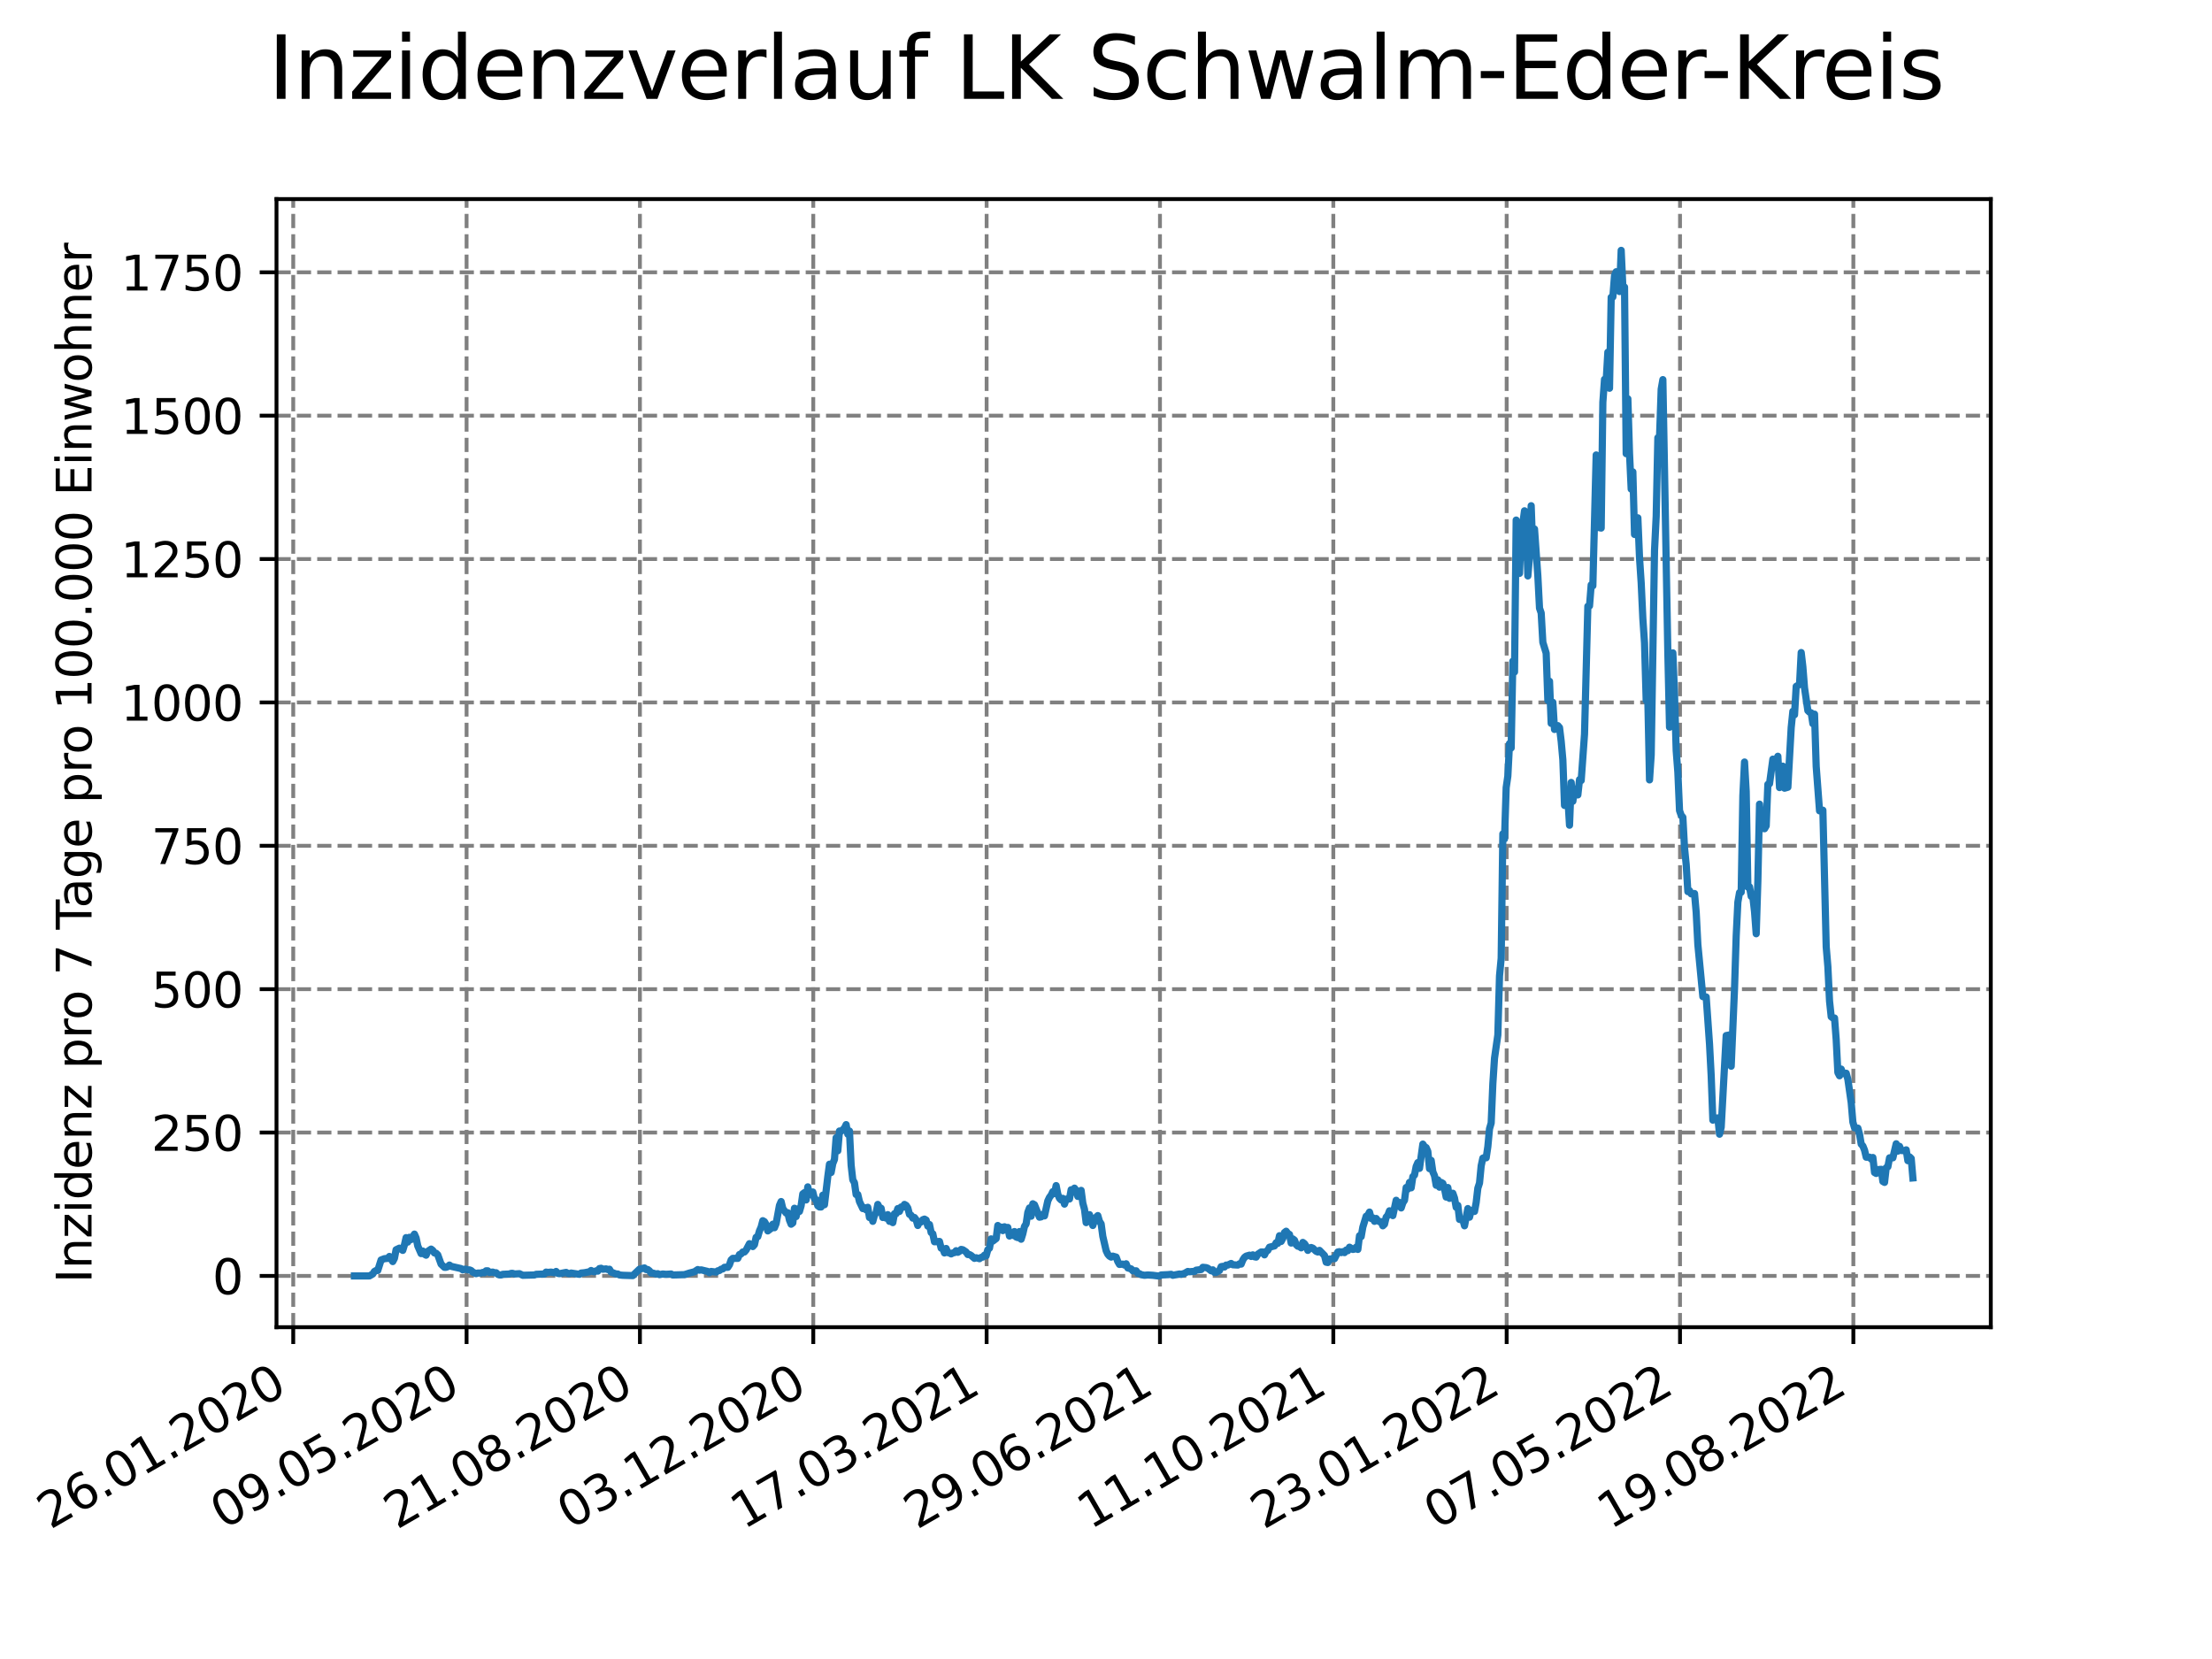 <?xml version="1.0" encoding="utf-8" standalone="no"?>
<!DOCTYPE svg PUBLIC "-//W3C//DTD SVG 1.1//EN"
  "http://www.w3.org/Graphics/SVG/1.1/DTD/svg11.dtd">
<svg xmlns:xlink="http://www.w3.org/1999/xlink" width="460.8pt" height="345.6pt" viewBox="0 0 460.8 345.6" xmlns="http://www.w3.org/2000/svg" version="1.1">
 <defs>
  <style type="text/css">*{stroke-linejoin: round; stroke-linecap: butt}</style>
 </defs>
 <g id="figure_1">
  <g id="patch_1">
   <path d="M 0 345.6 
L 460.8 345.6 
L 460.8 0 
L 0 0 
z
" style="fill: #ffffff"/>
  </g>
  <g id="axes_1">
   <g id="patch_2">
    <path d="M 57.6 276.48 
L 414.72 276.48 
L 414.72 41.472 
L 57.6 41.472 
z
" style="fill: #ffffff"/>
   </g>
   <g id="matplotlib.axis_1">
    <g id="xtick_1">
     <g id="line2d_1">
      <path d="M 61.087 276.48 
L 61.087 41.472 
" clip-path="url(#p4537711c0f)" style="fill: none; stroke-dasharray: 2.96,1.28; stroke-dashoffset: 0; stroke: #808080; stroke-width: 0.8"/>
     </g>
     <g id="line2d_2">
      <defs>
       <path id="m4e080da67d" d="M 0 0 
L 0 3.5 
" style="stroke: #000000; stroke-width: 0.8"/>
      </defs>
      <g>
       <use xlink:href="#m4e080da67d" x="61.087" y="276.48" style="stroke: #000000; stroke-width: 0.8"/>
      </g>
     </g>
     <g id="text_1">
      <!-- 26.01.2020 -->
      <g transform="translate(10.461 318.689) rotate(-30) scale(0.1 -0.1)">
       <defs>
        <path id="DejaVuSans-32" d="M 1228 531 
L 3431 531 
L 3431 0 
L 469 0 
L 469 531 
Q 828 903 1448 1529 
Q 2069 2156 2228 2338 
Q 2531 2678 2651 2914 
Q 2772 3150 2772 3378 
Q 2772 3750 2511 3984 
Q 2250 4219 1831 4219 
Q 1534 4219 1204 4116 
Q 875 4013 500 3803 
L 500 4441 
Q 881 4594 1212 4672 
Q 1544 4750 1819 4750 
Q 2544 4750 2975 4387 
Q 3406 4025 3406 3419 
Q 3406 3131 3298 2873 
Q 3191 2616 2906 2266 
Q 2828 2175 2409 1742 
Q 1991 1309 1228 531 
z
" transform="scale(0.016)"/>
        <path id="DejaVuSans-36" d="M 2113 2584 
Q 1688 2584 1439 2293 
Q 1191 2003 1191 1497 
Q 1191 994 1439 701 
Q 1688 409 2113 409 
Q 2538 409 2786 701 
Q 3034 994 3034 1497 
Q 3034 2003 2786 2293 
Q 2538 2584 2113 2584 
z
M 3366 4563 
L 3366 3988 
Q 3128 4100 2886 4159 
Q 2644 4219 2406 4219 
Q 1781 4219 1451 3797 
Q 1122 3375 1075 2522 
Q 1259 2794 1537 2939 
Q 1816 3084 2150 3084 
Q 2853 3084 3261 2657 
Q 3669 2231 3669 1497 
Q 3669 778 3244 343 
Q 2819 -91 2113 -91 
Q 1303 -91 875 529 
Q 447 1150 447 2328 
Q 447 3434 972 4092 
Q 1497 4750 2381 4750 
Q 2619 4750 2861 4703 
Q 3103 4656 3366 4563 
z
" transform="scale(0.016)"/>
        <path id="DejaVuSans-2e" d="M 684 794 
L 1344 794 
L 1344 0 
L 684 0 
L 684 794 
z
" transform="scale(0.016)"/>
        <path id="DejaVuSans-30" d="M 2034 4250 
Q 1547 4250 1301 3770 
Q 1056 3291 1056 2328 
Q 1056 1369 1301 889 
Q 1547 409 2034 409 
Q 2525 409 2770 889 
Q 3016 1369 3016 2328 
Q 3016 3291 2770 3770 
Q 2525 4250 2034 4250 
z
M 2034 4750 
Q 2819 4750 3233 4129 
Q 3647 3509 3647 2328 
Q 3647 1150 3233 529 
Q 2819 -91 2034 -91 
Q 1250 -91 836 529 
Q 422 1150 422 2328 
Q 422 3509 836 4129 
Q 1250 4750 2034 4750 
z
" transform="scale(0.016)"/>
        <path id="DejaVuSans-31" d="M 794 531 
L 1825 531 
L 1825 4091 
L 703 3866 
L 703 4441 
L 1819 4666 
L 2450 4666 
L 2450 531 
L 3481 531 
L 3481 0 
L 794 0 
L 794 531 
z
" transform="scale(0.016)"/>
       </defs>
       <use xlink:href="#DejaVuSans-32"/>
       <use xlink:href="#DejaVuSans-36" x="63.623"/>
       <use xlink:href="#DejaVuSans-2e" x="127.246"/>
       <use xlink:href="#DejaVuSans-30" x="159.033"/>
       <use xlink:href="#DejaVuSans-31" x="222.656"/>
       <use xlink:href="#DejaVuSans-2e" x="286.279"/>
       <use xlink:href="#DejaVuSans-32" x="318.066"/>
       <use xlink:href="#DejaVuSans-30" x="381.689"/>
       <use xlink:href="#DejaVuSans-32" x="445.312"/>
       <use xlink:href="#DejaVuSans-30" x="508.936"/>
      </g>
     </g>
    </g>
    <g id="xtick_2">
     <g id="line2d_3">
      <path d="M 97.198 276.48 
L 97.198 41.472 
" clip-path="url(#p4537711c0f)" style="fill: none; stroke-dasharray: 2.96,1.28; stroke-dashoffset: 0; stroke: #808080; stroke-width: 0.8"/>
     </g>
     <g id="line2d_4">
      <g>
       <use xlink:href="#m4e080da67d" x="97.198" y="276.48" style="stroke: #000000; stroke-width: 0.8"/>
      </g>
     </g>
     <g id="text_2">
      <!-- 09.05.2020 -->
      <g transform="translate(46.573 318.689) rotate(-30) scale(0.1 -0.1)">
       <defs>
        <path id="DejaVuSans-39" d="M 703 97 
L 703 672 
Q 941 559 1184 500 
Q 1428 441 1663 441 
Q 2288 441 2617 861 
Q 2947 1281 2994 2138 
Q 2813 1869 2534 1725 
Q 2256 1581 1919 1581 
Q 1219 1581 811 2004 
Q 403 2428 403 3163 
Q 403 3881 828 4315 
Q 1253 4750 1959 4750 
Q 2769 4750 3195 4129 
Q 3622 3509 3622 2328 
Q 3622 1225 3098 567 
Q 2575 -91 1691 -91 
Q 1453 -91 1209 -44 
Q 966 3 703 97 
z
M 1959 2075 
Q 2384 2075 2632 2365 
Q 2881 2656 2881 3163 
Q 2881 3666 2632 3958 
Q 2384 4250 1959 4250 
Q 1534 4250 1286 3958 
Q 1038 3666 1038 3163 
Q 1038 2656 1286 2365 
Q 1534 2075 1959 2075 
z
" transform="scale(0.016)"/>
        <path id="DejaVuSans-35" d="M 691 4666 
L 3169 4666 
L 3169 4134 
L 1269 4134 
L 1269 2991 
Q 1406 3038 1543 3061 
Q 1681 3084 1819 3084 
Q 2600 3084 3056 2656 
Q 3513 2228 3513 1497 
Q 3513 744 3044 326 
Q 2575 -91 1722 -91 
Q 1428 -91 1123 -41 
Q 819 9 494 109 
L 494 744 
Q 775 591 1075 516 
Q 1375 441 1709 441 
Q 2250 441 2565 725 
Q 2881 1009 2881 1497 
Q 2881 1984 2565 2268 
Q 2250 2553 1709 2553 
Q 1456 2553 1204 2497 
Q 953 2441 691 2322 
L 691 4666 
z
" transform="scale(0.016)"/>
       </defs>
       <use xlink:href="#DejaVuSans-30"/>
       <use xlink:href="#DejaVuSans-39" x="63.623"/>
       <use xlink:href="#DejaVuSans-2e" x="127.246"/>
       <use xlink:href="#DejaVuSans-30" x="159.033"/>
       <use xlink:href="#DejaVuSans-35" x="222.656"/>
       <use xlink:href="#DejaVuSans-2e" x="286.279"/>
       <use xlink:href="#DejaVuSans-32" x="318.066"/>
       <use xlink:href="#DejaVuSans-30" x="381.689"/>
       <use xlink:href="#DejaVuSans-32" x="445.312"/>
       <use xlink:href="#DejaVuSans-30" x="508.936"/>
      </g>
     </g>
    </g>
    <g id="xtick_3">
     <g id="line2d_5">
      <path d="M 133.309 276.48 
L 133.309 41.472 
" clip-path="url(#p4537711c0f)" style="fill: none; stroke-dasharray: 2.96,1.28; stroke-dashoffset: 0; stroke: #808080; stroke-width: 0.8"/>
     </g>
     <g id="line2d_6">
      <g>
       <use xlink:href="#m4e080da67d" x="133.309" y="276.48" style="stroke: #000000; stroke-width: 0.8"/>
      </g>
     </g>
     <g id="text_3">
      <!-- 21.08.2020 -->
      <g transform="translate(82.684 318.689) rotate(-30) scale(0.1 -0.1)">
       <defs>
        <path id="DejaVuSans-38" d="M 2034 2216 
Q 1584 2216 1326 1975 
Q 1069 1734 1069 1313 
Q 1069 891 1326 650 
Q 1584 409 2034 409 
Q 2484 409 2743 651 
Q 3003 894 3003 1313 
Q 3003 1734 2745 1975 
Q 2488 2216 2034 2216 
z
M 1403 2484 
Q 997 2584 770 2862 
Q 544 3141 544 3541 
Q 544 4100 942 4425 
Q 1341 4750 2034 4750 
Q 2731 4750 3128 4425 
Q 3525 4100 3525 3541 
Q 3525 3141 3298 2862 
Q 3072 2584 2669 2484 
Q 3125 2378 3379 2068 
Q 3634 1759 3634 1313 
Q 3634 634 3220 271 
Q 2806 -91 2034 -91 
Q 1263 -91 848 271 
Q 434 634 434 1313 
Q 434 1759 690 2068 
Q 947 2378 1403 2484 
z
M 1172 3481 
Q 1172 3119 1398 2916 
Q 1625 2713 2034 2713 
Q 2441 2713 2670 2916 
Q 2900 3119 2900 3481 
Q 2900 3844 2670 4047 
Q 2441 4250 2034 4250 
Q 1625 4250 1398 4047 
Q 1172 3844 1172 3481 
z
" transform="scale(0.016)"/>
       </defs>
       <use xlink:href="#DejaVuSans-32"/>
       <use xlink:href="#DejaVuSans-31" x="63.623"/>
       <use xlink:href="#DejaVuSans-2e" x="127.246"/>
       <use xlink:href="#DejaVuSans-30" x="159.033"/>
       <use xlink:href="#DejaVuSans-38" x="222.656"/>
       <use xlink:href="#DejaVuSans-2e" x="286.279"/>
       <use xlink:href="#DejaVuSans-32" x="318.066"/>
       <use xlink:href="#DejaVuSans-30" x="381.689"/>
       <use xlink:href="#DejaVuSans-32" x="445.312"/>
       <use xlink:href="#DejaVuSans-30" x="508.936"/>
      </g>
     </g>
    </g>
    <g id="xtick_4">
     <g id="line2d_7">
      <path d="M 169.421 276.48 
L 169.421 41.472 
" clip-path="url(#p4537711c0f)" style="fill: none; stroke-dasharray: 2.96,1.28; stroke-dashoffset: 0; stroke: #808080; stroke-width: 0.8"/>
     </g>
     <g id="line2d_8">
      <g>
       <use xlink:href="#m4e080da67d" x="169.421" y="276.48" style="stroke: #000000; stroke-width: 0.8"/>
      </g>
     </g>
     <g id="text_4">
      <!-- 03.12.2020 -->
      <g transform="translate(118.795 318.689) rotate(-30) scale(0.1 -0.1)">
       <defs>
        <path id="DejaVuSans-33" d="M 2597 2516 
Q 3050 2419 3304 2112 
Q 3559 1806 3559 1356 
Q 3559 666 3084 287 
Q 2609 -91 1734 -91 
Q 1441 -91 1130 -33 
Q 819 25 488 141 
L 488 750 
Q 750 597 1062 519 
Q 1375 441 1716 441 
Q 2309 441 2620 675 
Q 2931 909 2931 1356 
Q 2931 1769 2642 2001 
Q 2353 2234 1838 2234 
L 1294 2234 
L 1294 2753 
L 1863 2753 
Q 2328 2753 2575 2939 
Q 2822 3125 2822 3475 
Q 2822 3834 2567 4026 
Q 2313 4219 1838 4219 
Q 1578 4219 1281 4162 
Q 984 4106 628 3988 
L 628 4550 
Q 988 4650 1302 4700 
Q 1616 4750 1894 4750 
Q 2613 4750 3031 4423 
Q 3450 4097 3450 3541 
Q 3450 3153 3228 2886 
Q 3006 2619 2597 2516 
z
" transform="scale(0.016)"/>
       </defs>
       <use xlink:href="#DejaVuSans-30"/>
       <use xlink:href="#DejaVuSans-33" x="63.623"/>
       <use xlink:href="#DejaVuSans-2e" x="127.246"/>
       <use xlink:href="#DejaVuSans-31" x="159.033"/>
       <use xlink:href="#DejaVuSans-32" x="222.656"/>
       <use xlink:href="#DejaVuSans-2e" x="286.279"/>
       <use xlink:href="#DejaVuSans-32" x="318.066"/>
       <use xlink:href="#DejaVuSans-30" x="381.689"/>
       <use xlink:href="#DejaVuSans-32" x="445.312"/>
       <use xlink:href="#DejaVuSans-30" x="508.936"/>
      </g>
     </g>
    </g>
    <g id="xtick_5">
     <g id="line2d_9">
      <path d="M 205.532 276.48 
L 205.532 41.472 
" clip-path="url(#p4537711c0f)" style="fill: none; stroke-dasharray: 2.96,1.28; stroke-dashoffset: 0; stroke: #808080; stroke-width: 0.8"/>
     </g>
     <g id="line2d_10">
      <g>
       <use xlink:href="#m4e080da67d" x="205.532" y="276.48" style="stroke: #000000; stroke-width: 0.8"/>
      </g>
     </g>
     <g id="text_5">
      <!-- 17.03.2021 -->
      <g transform="translate(154.907 318.689) rotate(-30) scale(0.1 -0.1)">
       <defs>
        <path id="DejaVuSans-37" d="M 525 4666 
L 3525 4666 
L 3525 4397 
L 1831 0 
L 1172 0 
L 2766 4134 
L 525 4134 
L 525 4666 
z
" transform="scale(0.016)"/>
       </defs>
       <use xlink:href="#DejaVuSans-31"/>
       <use xlink:href="#DejaVuSans-37" x="63.623"/>
       <use xlink:href="#DejaVuSans-2e" x="127.246"/>
       <use xlink:href="#DejaVuSans-30" x="159.033"/>
       <use xlink:href="#DejaVuSans-33" x="222.656"/>
       <use xlink:href="#DejaVuSans-2e" x="286.279"/>
       <use xlink:href="#DejaVuSans-32" x="318.066"/>
       <use xlink:href="#DejaVuSans-30" x="381.689"/>
       <use xlink:href="#DejaVuSans-32" x="445.312"/>
       <use xlink:href="#DejaVuSans-31" x="508.936"/>
      </g>
     </g>
    </g>
    <g id="xtick_6">
     <g id="line2d_11">
      <path d="M 241.643 276.48 
L 241.643 41.472 
" clip-path="url(#p4537711c0f)" style="fill: none; stroke-dasharray: 2.96,1.28; stroke-dashoffset: 0; stroke: #808080; stroke-width: 0.8"/>
     </g>
     <g id="line2d_12">
      <g>
       <use xlink:href="#m4e080da67d" x="241.643" y="276.48" style="stroke: #000000; stroke-width: 0.8"/>
      </g>
     </g>
     <g id="text_6">
      <!-- 29.06.2021 -->
      <g transform="translate(191.018 318.689) rotate(-30) scale(0.1 -0.1)">
       <use xlink:href="#DejaVuSans-32"/>
       <use xlink:href="#DejaVuSans-39" x="63.623"/>
       <use xlink:href="#DejaVuSans-2e" x="127.246"/>
       <use xlink:href="#DejaVuSans-30" x="159.033"/>
       <use xlink:href="#DejaVuSans-36" x="222.656"/>
       <use xlink:href="#DejaVuSans-2e" x="286.279"/>
       <use xlink:href="#DejaVuSans-32" x="318.066"/>
       <use xlink:href="#DejaVuSans-30" x="381.689"/>
       <use xlink:href="#DejaVuSans-32" x="445.312"/>
       <use xlink:href="#DejaVuSans-31" x="508.936"/>
      </g>
     </g>
    </g>
    <g id="xtick_7">
     <g id="line2d_13">
      <path d="M 277.755 276.48 
L 277.755 41.472 
" clip-path="url(#p4537711c0f)" style="fill: none; stroke-dasharray: 2.96,1.28; stroke-dashoffset: 0; stroke: #808080; stroke-width: 0.8"/>
     </g>
     <g id="line2d_14">
      <g>
       <use xlink:href="#m4e080da67d" x="277.755" y="276.48" style="stroke: #000000; stroke-width: 0.8"/>
      </g>
     </g>
     <g id="text_7">
      <!-- 11.10.2021 -->
      <g transform="translate(227.129 318.689) rotate(-30) scale(0.1 -0.1)">
       <use xlink:href="#DejaVuSans-31"/>
       <use xlink:href="#DejaVuSans-31" x="63.623"/>
       <use xlink:href="#DejaVuSans-2e" x="127.246"/>
       <use xlink:href="#DejaVuSans-31" x="159.033"/>
       <use xlink:href="#DejaVuSans-30" x="222.656"/>
       <use xlink:href="#DejaVuSans-2e" x="286.279"/>
       <use xlink:href="#DejaVuSans-32" x="318.066"/>
       <use xlink:href="#DejaVuSans-30" x="381.689"/>
       <use xlink:href="#DejaVuSans-32" x="445.312"/>
       <use xlink:href="#DejaVuSans-31" x="508.936"/>
      </g>
     </g>
    </g>
    <g id="xtick_8">
     <g id="line2d_15">
      <path d="M 313.866 276.48 
L 313.866 41.472 
" clip-path="url(#p4537711c0f)" style="fill: none; stroke-dasharray: 2.96,1.28; stroke-dashoffset: 0; stroke: #808080; stroke-width: 0.8"/>
     </g>
     <g id="line2d_16">
      <g>
       <use xlink:href="#m4e080da67d" x="313.866" y="276.48" style="stroke: #000000; stroke-width: 0.8"/>
      </g>
     </g>
     <g id="text_8">
      <!-- 23.01.2022 -->
      <g transform="translate(263.241 318.689) rotate(-30) scale(0.1 -0.1)">
       <use xlink:href="#DejaVuSans-32"/>
       <use xlink:href="#DejaVuSans-33" x="63.623"/>
       <use xlink:href="#DejaVuSans-2e" x="127.246"/>
       <use xlink:href="#DejaVuSans-30" x="159.033"/>
       <use xlink:href="#DejaVuSans-31" x="222.656"/>
       <use xlink:href="#DejaVuSans-2e" x="286.279"/>
       <use xlink:href="#DejaVuSans-32" x="318.066"/>
       <use xlink:href="#DejaVuSans-30" x="381.689"/>
       <use xlink:href="#DejaVuSans-32" x="445.312"/>
       <use xlink:href="#DejaVuSans-32" x="508.936"/>
      </g>
     </g>
    </g>
    <g id="xtick_9">
     <g id="line2d_17">
      <path d="M 349.977 276.48 
L 349.977 41.472 
" clip-path="url(#p4537711c0f)" style="fill: none; stroke-dasharray: 2.96,1.28; stroke-dashoffset: 0; stroke: #808080; stroke-width: 0.8"/>
     </g>
     <g id="line2d_18">
      <g>
       <use xlink:href="#m4e080da67d" x="349.977" y="276.48" style="stroke: #000000; stroke-width: 0.8"/>
      </g>
     </g>
     <g id="text_9">
      <!-- 07.05.2022 -->
      <g transform="translate(299.352 318.689) rotate(-30) scale(0.1 -0.1)">
       <use xlink:href="#DejaVuSans-30"/>
       <use xlink:href="#DejaVuSans-37" x="63.623"/>
       <use xlink:href="#DejaVuSans-2e" x="127.246"/>
       <use xlink:href="#DejaVuSans-30" x="159.033"/>
       <use xlink:href="#DejaVuSans-35" x="222.656"/>
       <use xlink:href="#DejaVuSans-2e" x="286.279"/>
       <use xlink:href="#DejaVuSans-32" x="318.066"/>
       <use xlink:href="#DejaVuSans-30" x="381.689"/>
       <use xlink:href="#DejaVuSans-32" x="445.312"/>
       <use xlink:href="#DejaVuSans-32" x="508.936"/>
      </g>
     </g>
    </g>
    <g id="xtick_10">
     <g id="line2d_19">
      <path d="M 386.088 276.48 
L 386.088 41.472 
" clip-path="url(#p4537711c0f)" style="fill: none; stroke-dasharray: 2.96,1.28; stroke-dashoffset: 0; stroke: #808080; stroke-width: 0.8"/>
     </g>
     <g id="line2d_20">
      <g>
       <use xlink:href="#m4e080da67d" x="386.088" y="276.48" style="stroke: #000000; stroke-width: 0.8"/>
      </g>
     </g>
     <g id="text_10">
      <!-- 19.08.2022 -->
      <g transform="translate(335.463 318.689) rotate(-30) scale(0.1 -0.1)">
       <use xlink:href="#DejaVuSans-31"/>
       <use xlink:href="#DejaVuSans-39" x="63.623"/>
       <use xlink:href="#DejaVuSans-2e" x="127.246"/>
       <use xlink:href="#DejaVuSans-30" x="159.033"/>
       <use xlink:href="#DejaVuSans-38" x="222.656"/>
       <use xlink:href="#DejaVuSans-2e" x="286.279"/>
       <use xlink:href="#DejaVuSans-32" x="318.066"/>
       <use xlink:href="#DejaVuSans-30" x="381.689"/>
       <use xlink:href="#DejaVuSans-32" x="445.312"/>
       <use xlink:href="#DejaVuSans-32" x="508.936"/>
      </g>
     </g>
    </g>
   </g>
   <g id="matplotlib.axis_2">
    <g id="ytick_1">
     <g id="line2d_21">
      <path d="M 57.6 265.798 
L 414.72 265.798 
" clip-path="url(#p4537711c0f)" style="fill: none; stroke-dasharray: 2.96,1.28; stroke-dashoffset: 0; stroke: #808080; stroke-width: 0.8"/>
     </g>
     <g id="line2d_22">
      <defs>
       <path id="m78844008c8" d="M 0 0 
L -3.5 0 
" style="stroke: #000000; stroke-width: 0.8"/>
      </defs>
      <g>
       <use xlink:href="#m78844008c8" x="57.6" y="265.798" style="stroke: #000000; stroke-width: 0.8"/>
      </g>
     </g>
     <g id="text_11">
      <!-- 0 -->
      <g transform="translate(44.237 269.597) scale(0.1 -0.1)">
       <use xlink:href="#DejaVuSans-30"/>
      </g>
     </g>
    </g>
    <g id="ytick_2">
     <g id="line2d_23">
      <path d="M 57.6 235.93 
L 414.72 235.93 
" clip-path="url(#p4537711c0f)" style="fill: none; stroke-dasharray: 2.96,1.28; stroke-dashoffset: 0; stroke: #808080; stroke-width: 0.8"/>
     </g>
     <g id="line2d_24">
      <g>
       <use xlink:href="#m78844008c8" x="57.6" y="235.93" style="stroke: #000000; stroke-width: 0.8"/>
      </g>
     </g>
     <g id="text_12">
      <!-- 250 -->
      <g transform="translate(31.512 239.729) scale(0.1 -0.1)">
       <use xlink:href="#DejaVuSans-32"/>
       <use xlink:href="#DejaVuSans-35" x="63.623"/>
       <use xlink:href="#DejaVuSans-30" x="127.246"/>
      </g>
     </g>
    </g>
    <g id="ytick_3">
     <g id="line2d_25">
      <path d="M 57.6 206.062 
L 414.72 206.062 
" clip-path="url(#p4537711c0f)" style="fill: none; stroke-dasharray: 2.96,1.28; stroke-dashoffset: 0; stroke: #808080; stroke-width: 0.8"/>
     </g>
     <g id="line2d_26">
      <g>
       <use xlink:href="#m78844008c8" x="57.6" y="206.062" style="stroke: #000000; stroke-width: 0.8"/>
      </g>
     </g>
     <g id="text_13">
      <!-- 500 -->
      <g transform="translate(31.512 209.862) scale(0.1 -0.1)">
       <use xlink:href="#DejaVuSans-35"/>
       <use xlink:href="#DejaVuSans-30" x="63.623"/>
       <use xlink:href="#DejaVuSans-30" x="127.246"/>
      </g>
     </g>
    </g>
    <g id="ytick_4">
     <g id="line2d_27">
      <path d="M 57.6 176.195 
L 414.72 176.195 
" clip-path="url(#p4537711c0f)" style="fill: none; stroke-dasharray: 2.96,1.28; stroke-dashoffset: 0; stroke: #808080; stroke-width: 0.8"/>
     </g>
     <g id="line2d_28">
      <g>
       <use xlink:href="#m78844008c8" x="57.6" y="176.195" style="stroke: #000000; stroke-width: 0.8"/>
      </g>
     </g>
     <g id="text_14">
      <!-- 750 -->
      <g transform="translate(31.512 179.994) scale(0.1 -0.1)">
       <use xlink:href="#DejaVuSans-37"/>
       <use xlink:href="#DejaVuSans-35" x="63.623"/>
       <use xlink:href="#DejaVuSans-30" x="127.246"/>
      </g>
     </g>
    </g>
    <g id="ytick_5">
     <g id="line2d_29">
      <path d="M 57.6 146.327 
L 414.72 146.327 
" clip-path="url(#p4537711c0f)" style="fill: none; stroke-dasharray: 2.96,1.28; stroke-dashoffset: 0; stroke: #808080; stroke-width: 0.8"/>
     </g>
     <g id="line2d_30">
      <g>
       <use xlink:href="#m78844008c8" x="57.6" y="146.327" style="stroke: #000000; stroke-width: 0.8"/>
      </g>
     </g>
     <g id="text_15">
      <!-- 1000 -->
      <g transform="translate(25.15 150.126) scale(0.1 -0.1)">
       <use xlink:href="#DejaVuSans-31"/>
       <use xlink:href="#DejaVuSans-30" x="63.623"/>
       <use xlink:href="#DejaVuSans-30" x="127.246"/>
       <use xlink:href="#DejaVuSans-30" x="190.869"/>
      </g>
     </g>
    </g>
    <g id="ytick_6">
     <g id="line2d_31">
      <path d="M 57.6 116.459 
L 414.72 116.459 
" clip-path="url(#p4537711c0f)" style="fill: none; stroke-dasharray: 2.96,1.28; stroke-dashoffset: 0; stroke: #808080; stroke-width: 0.8"/>
     </g>
     <g id="line2d_32">
      <g>
       <use xlink:href="#m78844008c8" x="57.6" y="116.459" style="stroke: #000000; stroke-width: 0.8"/>
      </g>
     </g>
     <g id="text_16">
      <!-- 1250 -->
      <g transform="translate(25.15 120.258) scale(0.1 -0.1)">
       <use xlink:href="#DejaVuSans-31"/>
       <use xlink:href="#DejaVuSans-32" x="63.623"/>
       <use xlink:href="#DejaVuSans-35" x="127.246"/>
       <use xlink:href="#DejaVuSans-30" x="190.869"/>
      </g>
     </g>
    </g>
    <g id="ytick_7">
     <g id="line2d_33">
      <path d="M 57.6 86.592 
L 414.72 86.592 
" clip-path="url(#p4537711c0f)" style="fill: none; stroke-dasharray: 2.96,1.28; stroke-dashoffset: 0; stroke: #808080; stroke-width: 0.8"/>
     </g>
     <g id="line2d_34">
      <g>
       <use xlink:href="#m78844008c8" x="57.6" y="86.592" style="stroke: #000000; stroke-width: 0.8"/>
      </g>
     </g>
     <g id="text_17">
      <!-- 1500 -->
      <g transform="translate(25.15 90.391) scale(0.1 -0.1)">
       <use xlink:href="#DejaVuSans-31"/>
       <use xlink:href="#DejaVuSans-35" x="63.623"/>
       <use xlink:href="#DejaVuSans-30" x="127.246"/>
       <use xlink:href="#DejaVuSans-30" x="190.869"/>
      </g>
     </g>
    </g>
    <g id="ytick_8">
     <g id="line2d_35">
      <path d="M 57.6 56.724 
L 414.72 56.724 
" clip-path="url(#p4537711c0f)" style="fill: none; stroke-dasharray: 2.96,1.28; stroke-dashoffset: 0; stroke: #808080; stroke-width: 0.8"/>
     </g>
     <g id="line2d_36">
      <g>
       <use xlink:href="#m78844008c8" x="57.6" y="56.724" style="stroke: #000000; stroke-width: 0.8"/>
      </g>
     </g>
     <g id="text_18">
      <!-- 1750 -->
      <g transform="translate(25.15 60.523) scale(0.1 -0.1)">
       <use xlink:href="#DejaVuSans-31"/>
       <use xlink:href="#DejaVuSans-37" x="63.623"/>
       <use xlink:href="#DejaVuSans-35" x="127.246"/>
       <use xlink:href="#DejaVuSans-30" x="190.869"/>
      </g>
     </g>
    </g>
    <g id="text_19">
     <!-- Inzidenz pro 7 Tage pro 100.000 Einwohner -->
     <g transform="translate(19.07 267.301) rotate(-90) scale(0.1 -0.1)">
      <defs>
       <path id="DejaVuSans-49" d="M 628 4666 
L 1259 4666 
L 1259 0 
L 628 0 
L 628 4666 
z
" transform="scale(0.016)"/>
       <path id="DejaVuSans-6e" d="M 3513 2113 
L 3513 0 
L 2938 0 
L 2938 2094 
Q 2938 2591 2744 2837 
Q 2550 3084 2163 3084 
Q 1697 3084 1428 2787 
Q 1159 2491 1159 1978 
L 1159 0 
L 581 0 
L 581 3500 
L 1159 3500 
L 1159 2956 
Q 1366 3272 1645 3428 
Q 1925 3584 2291 3584 
Q 2894 3584 3203 3211 
Q 3513 2838 3513 2113 
z
" transform="scale(0.016)"/>
       <path id="DejaVuSans-7a" d="M 353 3500 
L 3084 3500 
L 3084 2975 
L 922 459 
L 3084 459 
L 3084 0 
L 275 0 
L 275 525 
L 2438 3041 
L 353 3041 
L 353 3500 
z
" transform="scale(0.016)"/>
       <path id="DejaVuSans-69" d="M 603 3500 
L 1178 3500 
L 1178 0 
L 603 0 
L 603 3500 
z
M 603 4863 
L 1178 4863 
L 1178 4134 
L 603 4134 
L 603 4863 
z
" transform="scale(0.016)"/>
       <path id="DejaVuSans-64" d="M 2906 2969 
L 2906 4863 
L 3481 4863 
L 3481 0 
L 2906 0 
L 2906 525 
Q 2725 213 2448 61 
Q 2172 -91 1784 -91 
Q 1150 -91 751 415 
Q 353 922 353 1747 
Q 353 2572 751 3078 
Q 1150 3584 1784 3584 
Q 2172 3584 2448 3432 
Q 2725 3281 2906 2969 
z
M 947 1747 
Q 947 1113 1208 752 
Q 1469 391 1925 391 
Q 2381 391 2643 752 
Q 2906 1113 2906 1747 
Q 2906 2381 2643 2742 
Q 2381 3103 1925 3103 
Q 1469 3103 1208 2742 
Q 947 2381 947 1747 
z
" transform="scale(0.016)"/>
       <path id="DejaVuSans-65" d="M 3597 1894 
L 3597 1613 
L 953 1613 
Q 991 1019 1311 708 
Q 1631 397 2203 397 
Q 2534 397 2845 478 
Q 3156 559 3463 722 
L 3463 178 
Q 3153 47 2828 -22 
Q 2503 -91 2169 -91 
Q 1331 -91 842 396 
Q 353 884 353 1716 
Q 353 2575 817 3079 
Q 1281 3584 2069 3584 
Q 2775 3584 3186 3129 
Q 3597 2675 3597 1894 
z
M 3022 2063 
Q 3016 2534 2758 2815 
Q 2500 3097 2075 3097 
Q 1594 3097 1305 2825 
Q 1016 2553 972 2059 
L 3022 2063 
z
" transform="scale(0.016)"/>
       <path id="DejaVuSans-20" transform="scale(0.016)"/>
       <path id="DejaVuSans-70" d="M 1159 525 
L 1159 -1331 
L 581 -1331 
L 581 3500 
L 1159 3500 
L 1159 2969 
Q 1341 3281 1617 3432 
Q 1894 3584 2278 3584 
Q 2916 3584 3314 3078 
Q 3713 2572 3713 1747 
Q 3713 922 3314 415 
Q 2916 -91 2278 -91 
Q 1894 -91 1617 61 
Q 1341 213 1159 525 
z
M 3116 1747 
Q 3116 2381 2855 2742 
Q 2594 3103 2138 3103 
Q 1681 3103 1420 2742 
Q 1159 2381 1159 1747 
Q 1159 1113 1420 752 
Q 1681 391 2138 391 
Q 2594 391 2855 752 
Q 3116 1113 3116 1747 
z
" transform="scale(0.016)"/>
       <path id="DejaVuSans-72" d="M 2631 2963 
Q 2534 3019 2420 3045 
Q 2306 3072 2169 3072 
Q 1681 3072 1420 2755 
Q 1159 2438 1159 1844 
L 1159 0 
L 581 0 
L 581 3500 
L 1159 3500 
L 1159 2956 
Q 1341 3275 1631 3429 
Q 1922 3584 2338 3584 
Q 2397 3584 2469 3576 
Q 2541 3569 2628 3553 
L 2631 2963 
z
" transform="scale(0.016)"/>
       <path id="DejaVuSans-6f" d="M 1959 3097 
Q 1497 3097 1228 2736 
Q 959 2375 959 1747 
Q 959 1119 1226 758 
Q 1494 397 1959 397 
Q 2419 397 2687 759 
Q 2956 1122 2956 1747 
Q 2956 2369 2687 2733 
Q 2419 3097 1959 3097 
z
M 1959 3584 
Q 2709 3584 3137 3096 
Q 3566 2609 3566 1747 
Q 3566 888 3137 398 
Q 2709 -91 1959 -91 
Q 1206 -91 779 398 
Q 353 888 353 1747 
Q 353 2609 779 3096 
Q 1206 3584 1959 3584 
z
" transform="scale(0.016)"/>
       <path id="DejaVuSans-54" d="M -19 4666 
L 3928 4666 
L 3928 4134 
L 2272 4134 
L 2272 0 
L 1638 0 
L 1638 4134 
L -19 4134 
L -19 4666 
z
" transform="scale(0.016)"/>
       <path id="DejaVuSans-61" d="M 2194 1759 
Q 1497 1759 1228 1600 
Q 959 1441 959 1056 
Q 959 750 1161 570 
Q 1363 391 1709 391 
Q 2188 391 2477 730 
Q 2766 1069 2766 1631 
L 2766 1759 
L 2194 1759 
z
M 3341 1997 
L 3341 0 
L 2766 0 
L 2766 531 
Q 2569 213 2275 61 
Q 1981 -91 1556 -91 
Q 1019 -91 701 211 
Q 384 513 384 1019 
Q 384 1609 779 1909 
Q 1175 2209 1959 2209 
L 2766 2209 
L 2766 2266 
Q 2766 2663 2505 2880 
Q 2244 3097 1772 3097 
Q 1472 3097 1187 3025 
Q 903 2953 641 2809 
L 641 3341 
Q 956 3463 1253 3523 
Q 1550 3584 1831 3584 
Q 2591 3584 2966 3190 
Q 3341 2797 3341 1997 
z
" transform="scale(0.016)"/>
       <path id="DejaVuSans-67" d="M 2906 1791 
Q 2906 2416 2648 2759 
Q 2391 3103 1925 3103 
Q 1463 3103 1205 2759 
Q 947 2416 947 1791 
Q 947 1169 1205 825 
Q 1463 481 1925 481 
Q 2391 481 2648 825 
Q 2906 1169 2906 1791 
z
M 3481 434 
Q 3481 -459 3084 -895 
Q 2688 -1331 1869 -1331 
Q 1566 -1331 1297 -1286 
Q 1028 -1241 775 -1147 
L 775 -588 
Q 1028 -725 1275 -790 
Q 1522 -856 1778 -856 
Q 2344 -856 2625 -561 
Q 2906 -266 2906 331 
L 2906 616 
Q 2728 306 2450 153 
Q 2172 0 1784 0 
Q 1141 0 747 490 
Q 353 981 353 1791 
Q 353 2603 747 3093 
Q 1141 3584 1784 3584 
Q 2172 3584 2450 3431 
Q 2728 3278 2906 2969 
L 2906 3500 
L 3481 3500 
L 3481 434 
z
" transform="scale(0.016)"/>
       <path id="DejaVuSans-45" d="M 628 4666 
L 3578 4666 
L 3578 4134 
L 1259 4134 
L 1259 2753 
L 3481 2753 
L 3481 2222 
L 1259 2222 
L 1259 531 
L 3634 531 
L 3634 0 
L 628 0 
L 628 4666 
z
" transform="scale(0.016)"/>
       <path id="DejaVuSans-77" d="M 269 3500 
L 844 3500 
L 1563 769 
L 2278 3500 
L 2956 3500 
L 3675 769 
L 4391 3500 
L 4966 3500 
L 4050 0 
L 3372 0 
L 2619 2869 
L 1863 0 
L 1184 0 
L 269 3500 
z
" transform="scale(0.016)"/>
       <path id="DejaVuSans-68" d="M 3513 2113 
L 3513 0 
L 2938 0 
L 2938 2094 
Q 2938 2591 2744 2837 
Q 2550 3084 2163 3084 
Q 1697 3084 1428 2787 
Q 1159 2491 1159 1978 
L 1159 0 
L 581 0 
L 581 4863 
L 1159 4863 
L 1159 2956 
Q 1366 3272 1645 3428 
Q 1925 3584 2291 3584 
Q 2894 3584 3203 3211 
Q 3513 2838 3513 2113 
z
" transform="scale(0.016)"/>
      </defs>
      <use xlink:href="#DejaVuSans-49"/>
      <use xlink:href="#DejaVuSans-6e" x="29.492"/>
      <use xlink:href="#DejaVuSans-7a" x="92.871"/>
      <use xlink:href="#DejaVuSans-69" x="145.361"/>
      <use xlink:href="#DejaVuSans-64" x="173.145"/>
      <use xlink:href="#DejaVuSans-65" x="236.621"/>
      <use xlink:href="#DejaVuSans-6e" x="298.145"/>
      <use xlink:href="#DejaVuSans-7a" x="361.523"/>
      <use xlink:href="#DejaVuSans-20" x="414.014"/>
      <use xlink:href="#DejaVuSans-70" x="445.801"/>
      <use xlink:href="#DejaVuSans-72" x="509.277"/>
      <use xlink:href="#DejaVuSans-6f" x="548.141"/>
      <use xlink:href="#DejaVuSans-20" x="609.322"/>
      <use xlink:href="#DejaVuSans-37" x="641.109"/>
      <use xlink:href="#DejaVuSans-20" x="704.732"/>
      <use xlink:href="#DejaVuSans-54" x="736.52"/>
      <use xlink:href="#DejaVuSans-61" x="781.104"/>
      <use xlink:href="#DejaVuSans-67" x="842.383"/>
      <use xlink:href="#DejaVuSans-65" x="905.859"/>
      <use xlink:href="#DejaVuSans-20" x="967.383"/>
      <use xlink:href="#DejaVuSans-70" x="999.17"/>
      <use xlink:href="#DejaVuSans-72" x="1062.646"/>
      <use xlink:href="#DejaVuSans-6f" x="1101.51"/>
      <use xlink:href="#DejaVuSans-20" x="1162.691"/>
      <use xlink:href="#DejaVuSans-31" x="1194.479"/>
      <use xlink:href="#DejaVuSans-30" x="1258.102"/>
      <use xlink:href="#DejaVuSans-30" x="1321.725"/>
      <use xlink:href="#DejaVuSans-2e" x="1385.348"/>
      <use xlink:href="#DejaVuSans-30" x="1417.135"/>
      <use xlink:href="#DejaVuSans-30" x="1480.758"/>
      <use xlink:href="#DejaVuSans-30" x="1544.381"/>
      <use xlink:href="#DejaVuSans-20" x="1608.004"/>
      <use xlink:href="#DejaVuSans-45" x="1639.791"/>
      <use xlink:href="#DejaVuSans-69" x="1702.975"/>
      <use xlink:href="#DejaVuSans-6e" x="1730.758"/>
      <use xlink:href="#DejaVuSans-77" x="1794.137"/>
      <use xlink:href="#DejaVuSans-6f" x="1875.924"/>
      <use xlink:href="#DejaVuSans-68" x="1937.105"/>
      <use xlink:href="#DejaVuSans-6e" x="2000.484"/>
      <use xlink:href="#DejaVuSans-65" x="2063.863"/>
      <use xlink:href="#DejaVuSans-72" x="2125.387"/>
     </g>
    </g>
   </g>
   <g id="line2d_37">
    <path d="M 73.833 265.798 
L 76.958 265.798 
L 77.652 265.399 
L 77.999 264.867 
L 78.347 264.667 
L 78.694 264.667 
L 79.388 262.473 
L 80.083 262.207 
L 80.777 262.141 
L 81.124 261.742 
L 81.819 262.806 
L 82.166 262.141 
L 82.513 260.345 
L 83.208 260.013 
L 83.902 260.478 
L 84.249 259.348 
L 84.597 257.819 
L 84.944 258.75 
L 85.291 257.752 
L 85.638 258.218 
L 86.333 257.087 
L 86.68 257.885 
L 87.027 259.547 
L 87.722 261.143 
L 88.069 260.611 
L 88.416 261.276 
L 88.763 261.476 
L 89.111 260.678 
L 89.805 260.212 
L 90.152 260.478 
L 90.499 261.01 
L 90.847 261.077 
L 91.194 261.409 
L 91.888 263.338 
L 92.583 264.002 
L 92.93 264.002 
L 93.277 263.87 
L 93.625 263.537 
L 93.972 263.803 
L 96.055 264.268 
L 96.402 264.534 
L 96.75 264.401 
L 97.097 264.401 
L 97.444 264.534 
L 97.791 264.534 
L 98.138 264.667 
L 98.486 265 
L 99.18 265.332 
L 99.527 265.199 
L 100.222 265.199 
L 100.569 265.066 
L 100.916 265.133 
L 101.263 264.734 
L 101.611 264.734 
L 101.958 265.066 
L 102.652 265 
L 103 265.133 
L 103.347 265.133 
L 103.694 265.465 
L 104.041 265.598 
L 104.388 265.598 
L 104.736 265.465 
L 106.125 265.399 
L 106.472 265.266 
L 106.819 265.266 
L 107.166 265.399 
L 108.208 265.332 
L 108.902 265.665 
L 111.333 265.598 
L 111.68 265.465 
L 113.416 265.399 
L 113.763 265 
L 114.111 265.066 
L 114.805 265 
L 115.5 265.133 
L 115.847 264.867 
L 116.194 265.266 
L 116.541 265.332 
L 117.93 265.066 
L 118.277 265.266 
L 118.625 265.332 
L 118.972 265.199 
L 120.708 265.465 
L 121.055 265.199 
L 121.75 265.133 
L 122.791 264.933 
L 123.139 264.667 
L 123.486 264.867 
L 123.833 264.933 
L 124.18 264.734 
L 124.527 264.8 
L 124.875 264.268 
L 125.222 264.202 
L 125.569 264.401 
L 126.264 264.335 
L 126.611 264.468 
L 126.958 264.401 
L 127.305 265 
L 128.347 265.399 
L 128.694 265.399 
L 129.041 265.598 
L 129.736 265.665 
L 131.819 265.731 
L 133.208 264.401 
L 134.25 264.135 
L 134.597 264.468 
L 134.944 264.468 
L 135.291 264.734 
L 135.639 265.199 
L 135.986 265.199 
L 136.68 265.399 
L 137.028 265.332 
L 137.375 265.532 
L 138.069 265.399 
L 138.764 265.465 
L 139.805 265.399 
L 140.153 265.598 
L 142.583 265.532 
L 143.625 265.199 
L 144.666 264.933 
L 145.361 264.468 
L 145.708 264.601 
L 146.055 264.534 
L 147.444 264.867 
L 147.791 265.133 
L 148.139 264.867 
L 149.18 265 
L 149.528 264.734 
L 149.875 264.667 
L 150.222 264.401 
L 150.569 264.335 
L 150.916 264.002 
L 151.611 264.002 
L 151.958 263.471 
L 152.305 262.473 
L 152.653 262.141 
L 153.694 262.141 
L 154.041 261.343 
L 154.389 261.21 
L 154.736 260.811 
L 155.083 260.811 
L 155.43 260.412 
L 156.125 259.082 
L 156.472 259.481 
L 156.819 259.68 
L 157.167 259.281 
L 157.514 257.752 
L 157.861 257.619 
L 158.208 256.422 
L 158.555 255.624 
L 158.903 254.294 
L 159.25 254.494 
L 159.597 255.092 
L 159.944 256.422 
L 160.639 255.89 
L 160.986 255.026 
L 161.333 255.757 
L 161.68 254.893 
L 162.375 251.103 
L 162.722 250.305 
L 163.069 251.768 
L 163.764 252.699 
L 164.111 252.632 
L 164.458 254.161 
L 164.805 255.026 
L 165.153 254.76 
L 165.5 251.701 
L 165.847 253.43 
L 166.194 251.834 
L 166.542 252.366 
L 166.889 251.169 
L 167.236 248.709 
L 167.583 248.443 
L 167.93 249.972 
L 168.278 247.246 
L 168.625 248.709 
L 168.972 248.908 
L 169.319 248.31 
L 169.667 249.706 
L 170.014 249.906 
L 170.361 251.169 
L 170.708 251.435 
L 171.055 251.435 
L 171.403 248.975 
L 171.75 250.97 
L 172.444 245.118 
L 172.792 242.525 
L 173.139 244.254 
L 173.486 242.392 
L 173.833 241.528 
L 174.18 237.006 
L 174.528 239.732 
L 174.875 235.61 
L 175.222 235.676 
L 175.917 235.011 
L 176.264 234.28 
L 176.611 236.275 
L 176.958 235.61 
L 177.306 242.725 
L 177.653 245.783 
L 178 246.382 
L 178.347 248.842 
L 178.694 248.842 
L 179.042 250.305 
L 179.736 251.768 
L 180.083 251.568 
L 180.431 252.034 
L 180.778 251.502 
L 181.125 253.63 
L 181.472 253.164 
L 181.819 254.427 
L 182.167 253.164 
L 182.514 252.632 
L 182.861 250.903 
L 183.208 251.568 
L 183.556 251.701 
L 183.903 253.63 
L 184.25 253.364 
L 184.597 253.762 
L 184.944 253.031 
L 185.292 254.427 
L 185.639 254.427 
L 185.986 254.693 
L 186.333 252.832 
L 186.681 252.832 
L 187.028 251.768 
L 187.375 252.366 
L 187.722 251.435 
L 188.069 251.502 
L 188.417 250.903 
L 188.764 251.103 
L 189.111 251.635 
L 189.458 252.965 
L 189.806 253.164 
L 190.153 253.762 
L 190.5 253.63 
L 190.847 254.095 
L 191.194 255.292 
L 191.542 254.56 
L 191.889 254.56 
L 192.236 254.095 
L 192.583 253.962 
L 192.931 254.161 
L 193.278 255.425 
L 193.625 255.092 
L 193.972 256.755 
L 194.319 257.021 
L 194.667 258.683 
L 195.708 258.617 
L 196.056 260.013 
L 196.403 260.079 
L 196.75 261.01 
L 197.097 260.079 
L 197.445 260.944 
L 197.792 261.01 
L 198.139 261.21 
L 198.486 261.01 
L 198.833 260.944 
L 199.181 260.545 
L 199.528 260.877 
L 199.875 260.678 
L 200.222 260.279 
L 200.57 260.345 
L 201.264 260.811 
L 201.611 261.343 
L 201.958 261.343 
L 202.306 261.542 
L 203 262.141 
L 203.347 262.008 
L 204.042 262.207 
L 204.389 261.941 
L 204.736 261.875 
L 205.083 261.476 
L 205.431 261.609 
L 205.778 260.345 
L 206.125 260.013 
L 206.472 258.085 
L 206.82 258.55 
L 207.514 258.018 
L 207.861 255.292 
L 208.208 256.223 
L 208.556 255.624 
L 208.903 256.356 
L 209.25 255.558 
L 209.597 255.757 
L 209.945 255.691 
L 210.292 257.486 
L 210.639 257.087 
L 210.986 257.353 
L 211.333 256.555 
L 211.681 257.686 
L 212.028 257.819 
L 212.375 256.555 
L 212.722 258.151 
L 213.07 257.021 
L 213.417 255.491 
L 213.764 254.959 
L 214.111 252.566 
L 214.458 251.635 
L 214.806 253.364 
L 215.153 250.77 
L 215.5 250.97 
L 216.542 253.563 
L 216.889 253.497 
L 217.236 252.965 
L 217.584 253.297 
L 218.278 250.172 
L 218.625 249.44 
L 218.972 248.975 
L 219.32 248.244 
L 219.667 248.642 
L 220.014 246.98 
L 220.361 248.775 
L 220.709 249.64 
L 221.056 249.972 
L 221.403 249.64 
L 221.75 250.837 
L 222.097 249.839 
L 222.445 249.706 
L 222.792 249.773 
L 223.139 247.845 
L 223.486 248.111 
L 223.834 247.512 
L 224.181 247.978 
L 224.528 249.241 
L 224.875 248.975 
L 225.222 247.978 
L 225.57 250.637 
L 225.917 251.901 
L 226.264 254.693 
L 226.611 253.43 
L 226.959 253.031 
L 227.653 255.292 
L 228 254.228 
L 228.347 253.563 
L 228.695 253.231 
L 229.042 254.427 
L 229.389 254.959 
L 229.736 257.553 
L 230.431 260.545 
L 230.778 261.276 
L 231.125 261.675 
L 231.472 261.875 
L 231.82 261.675 
L 232.514 261.875 
L 232.861 262.806 
L 233.209 263.404 
L 233.903 263.338 
L 234.25 263.537 
L 234.597 263.271 
L 234.945 264.135 
L 235.639 264.335 
L 235.986 264.734 
L 236.681 264.734 
L 237.028 265.266 
L 237.375 265.332 
L 237.723 265.532 
L 238.417 265.665 
L 239.111 265.598 
L 240.153 265.665 
L 241.195 265.798 
L 241.542 265.798 
L 241.889 265.598 
L 243.278 265.532 
L 243.973 265.465 
L 244.32 265.665 
L 245.709 265.399 
L 246.056 265.465 
L 246.75 265.266 
L 247.445 264.867 
L 247.792 264.933 
L 248.486 264.867 
L 248.834 264.867 
L 249.181 264.601 
L 250.223 264.468 
L 250.57 264.002 
L 251.264 264.069 
L 251.611 264.202 
L 252.306 264.734 
L 252.653 264.534 
L 253 265.066 
L 253.348 265.066 
L 254.042 264.667 
L 254.389 263.87 
L 254.736 263.803 
L 255.084 263.936 
L 255.431 263.537 
L 255.778 263.537 
L 256.473 263.205 
L 256.82 263.471 
L 257.862 263.537 
L 258.209 263.271 
L 258.556 263.338 
L 258.903 262.473 
L 259.25 261.941 
L 259.598 261.675 
L 260.292 261.476 
L 260.639 261.742 
L 260.987 261.409 
L 261.334 261.808 
L 261.681 261.875 
L 262.028 261.276 
L 262.723 260.811 
L 263.07 260.811 
L 263.417 261.409 
L 263.764 260.678 
L 264.112 260.478 
L 264.459 259.813 
L 265.5 259.547 
L 265.848 258.882 
L 266.195 259.015 
L 266.542 257.42 
L 266.889 258.617 
L 267.237 257.952 
L 267.584 256.755 
L 267.931 256.489 
L 268.278 256.954 
L 268.625 257.154 
L 268.973 258.949 
L 269.32 258.085 
L 269.667 258.351 
L 270.014 259.281 
L 270.362 259.614 
L 270.709 259.68 
L 271.056 259.946 
L 271.403 258.816 
L 271.75 259.082 
L 272.098 259.614 
L 272.445 260.478 
L 272.792 260.079 
L 273.139 259.88 
L 273.487 260.013 
L 274.181 260.678 
L 274.528 260.811 
L 274.875 260.478 
L 275.917 261.542 
L 276.264 262.939 
L 276.612 263.005 
L 276.959 262.274 
L 277.306 262.274 
L 277.653 262.141 
L 278.001 262.207 
L 278.695 260.811 
L 279.042 260.744 
L 279.389 260.944 
L 279.737 260.744 
L 280.084 260.944 
L 280.431 260.412 
L 280.778 260.545 
L 281.126 259.813 
L 281.82 260.279 
L 282.167 260.212 
L 282.514 259.813 
L 282.862 260.279 
L 283.209 257.42 
L 283.556 257.619 
L 283.903 255.624 
L 284.598 253.364 
L 284.945 253.164 
L 285.292 252.499 
L 285.639 253.829 
L 285.987 253.696 
L 286.334 254.427 
L 286.681 253.829 
L 287.028 254.294 
L 287.376 254.494 
L 287.723 254.494 
L 288.07 255.358 
L 288.417 255.026 
L 288.764 253.563 
L 289.112 253.164 
L 289.459 252.233 
L 289.806 252.632 
L 290.153 253.231 
L 290.848 250.039 
L 291.195 250.903 
L 291.542 250.504 
L 291.889 251.635 
L 292.237 250.571 
L 292.584 250.039 
L 292.931 247.379 
L 293.278 247.712 
L 293.626 246.315 
L 293.973 247.446 
L 294.32 245.118 
L 294.667 244.786 
L 295.014 242.991 
L 295.362 242.193 
L 295.709 243.39 
L 296.403 238.336 
L 296.751 238.868 
L 297.098 239.067 
L 297.445 239.865 
L 297.792 243.456 
L 298.14 241.727 
L 298.487 244.121 
L 298.834 244.919 
L 299.181 246.914 
L 299.528 245.783 
L 299.876 247.313 
L 300.223 246.315 
L 300.57 246.515 
L 300.917 247.645 
L 301.265 249.374 
L 301.612 247.379 
L 301.959 249.64 
L 302.306 248.842 
L 302.653 248.576 
L 303.001 249.573 
L 303.348 251.502 
L 303.695 251.103 
L 304.042 254.028 
L 304.737 254.095 
L 305.084 255.358 
L 305.778 251.768 
L 306.126 253.563 
L 306.473 252.167 
L 306.82 252.1 
L 307.167 252.366 
L 307.515 250.504 
L 307.862 247.512 
L 308.209 246.448 
L 308.556 242.858 
L 308.903 241.262 
L 309.251 241.129 
L 309.598 241.195 
L 309.945 238.868 
L 310.292 235.144 
L 310.64 233.947 
L 310.987 225.769 
L 311.334 220.449 
L 312.028 215.595 
L 312.376 203.294 
L 312.723 199.637 
L 313.07 173.704 
L 313.417 174.768 
L 313.765 164.063 
L 314.112 161.669 
L 314.459 154.887 
L 314.806 155.818 
L 315.153 137.731 
L 315.501 139.992 
L 315.848 108.341 
L 316.195 115.257 
L 316.542 119.446 
L 316.89 110.668 
L 317.237 108.94 
L 317.584 106.413 
L 317.931 109.405 
L 318.279 119.978 
L 318.626 115.988 
L 318.973 105.349 
L 319.32 114.991 
L 319.667 110.203 
L 320.362 119.978 
L 320.709 126.693 
L 321.056 127.691 
L 321.404 133.808 
L 322.098 136.069 
L 322.445 145.91 
L 322.792 141.92 
L 323.14 150.698 
L 323.487 146.309 
L 323.834 151.961 
L 324.529 151.163 
L 324.876 151.562 
L 325.223 154.421 
L 325.57 158.278 
L 325.917 167.786 
L 326.265 167.786 
L 326.612 166.191 
L 326.959 171.909 
L 327.306 162.999 
L 327.654 166.922 
L 328.001 164.395 
L 328.348 165.592 
L 328.695 165.592 
L 329.042 162.4 
L 329.39 162.6 
L 330.084 152.958 
L 330.779 126.294 
L 331.126 126.228 
L 331.473 121.839 
L 331.82 122.039 
L 332.515 94.777 
L 332.862 100.362 
L 333.209 109.937 
L 333.556 110.004 
L 333.904 83.805 
L 334.251 79.018 
L 334.598 79.35 
L 334.945 73.366 
L 335.292 80.879 
L 335.64 61.929 
L 335.987 61.862 
L 336.334 57.407 
L 336.681 56.609 
L 337.376 60.732 
L 337.723 52.154 
L 338.07 59.801 
L 338.418 59.801 
L 338.765 94.511 
L 339.112 83.074 
L 339.459 94.444 
L 339.806 101.891 
L 340.154 98.301 
L 340.501 111.333 
L 340.848 111.4 
L 341.195 107.876 
L 341.543 116.187 
L 341.89 121.44 
L 342.237 128.888 
L 342.584 133.941 
L 342.931 145.91 
L 343.279 145.91 
L 343.626 162.467 
L 343.973 157.28 
L 344.668 114.658 
L 345.015 107.543 
L 345.362 91.186 
L 345.709 91.186 
L 346.056 81.079 
L 346.404 79.084 
L 347.445 136.135 
L 347.793 151.495 
L 348.14 151.097 
L 348.487 136.002 
L 348.834 144.713 
L 349.181 156.35 
L 349.529 160.871 
L 349.876 168.85 
L 350.223 169.848 
L 350.57 170.247 
L 350.918 176.63 
L 351.265 180.088 
L 351.612 185.74 
L 351.959 185.54 
L 352.306 186.205 
L 353.001 186.139 
L 353.348 190.062 
L 353.695 196.778 
L 354.737 207.616 
L 355.431 207.682 
L 356.126 217.524 
L 356.473 224.106 
L 356.82 233.349 
L 357.168 232.95 
L 357.862 232.884 
L 358.209 236.275 
L 358.557 234.812 
L 359.598 215.728 
L 360.293 215.595 
L 360.64 222.112 
L 361.334 205.887 
L 361.682 194.982 
L 362.029 187.934 
L 362.376 185.939 
L 362.723 185.873 
L 363.07 165.725 
L 363.418 158.743 
L 363.765 164.861 
L 364.112 184.809 
L 364.459 184.742 
L 364.807 186.737 
L 365.154 186.87 
L 365.501 189.929 
L 365.848 194.517 
L 366.195 183.545 
L 366.543 167.52 
L 366.89 172.64 
L 367.237 172.574 
L 367.584 172.64 
L 367.932 172.042 
L 368.279 163.398 
L 368.626 163.265 
L 369.32 158.145 
L 369.668 158.278 
L 370.015 158.278 
L 370.362 157.546 
L 370.709 164.063 
L 371.057 163.265 
L 371.404 159.608 
L 371.751 164.196 
L 372.445 163.996 
L 373.14 151.562 
L 373.487 148.171 
L 373.834 148.902 
L 374.182 142.984 
L 374.876 142.585 
L 375.223 135.936 
L 375.57 138.928 
L 375.918 143.317 
L 376.612 148.038 
L 376.959 148.37 
L 377.307 148.503 
L 377.654 150.764 
L 378.001 148.769 
L 378.348 159.674 
L 379.043 168.917 
L 379.39 168.717 
L 379.737 168.784 
L 380.432 197.243 
L 380.779 201.366 
L 381.126 208.547 
L 381.473 211.805 
L 381.821 212.071 
L 382.168 212.071 
L 382.515 216.593 
L 382.862 223.441 
L 383.209 224.106 
L 383.557 222.71 
L 383.904 223.641 
L 384.598 223.574 
L 384.946 224.838 
L 385.64 229.692 
L 385.987 233.748 
L 386.334 234.945 
L 387.029 235.011 
L 387.376 236.275 
L 387.723 238.336 
L 388.071 238.735 
L 388.418 239.599 
L 388.765 241.062 
L 389.459 241.062 
L 389.807 241.461 
L 390.154 241.129 
L 390.501 244.254 
L 390.848 244.453 
L 391.196 243.655 
L 391.89 243.589 
L 392.237 246.116 
L 392.584 246.315 
L 392.932 243.257 
L 393.279 243.057 
L 393.626 241.195 
L 394.321 241.195 
L 395.015 238.27 
L 395.362 239.799 
L 395.709 238.801 
L 396.057 239.666 
L 396.751 239.732 
L 397.098 239.533 
L 397.446 241.794 
L 397.793 240.996 
L 398.14 241.328 
L 398.487 245.384 
L 398.487 245.384 
" clip-path="url(#p4537711c0f)" style="fill: none; stroke: #1f77b4; stroke-width: 1.5; stroke-linecap: square"/>
   </g>
   <g id="patch_3">
    <path d="M 57.6 276.48 
L 57.6 41.472 
" style="fill: none; stroke: #000000; stroke-width: 0.8; stroke-linejoin: miter; stroke-linecap: square"/>
   </g>
   <g id="patch_4">
    <path d="M 414.72 276.48 
L 414.72 41.472 
" style="fill: none; stroke: #000000; stroke-width: 0.8; stroke-linejoin: miter; stroke-linecap: square"/>
   </g>
   <g id="patch_5">
    <path d="M 57.6 276.48 
L 414.72 276.48 
" style="fill: none; stroke: #000000; stroke-width: 0.8; stroke-linejoin: miter; stroke-linecap: square"/>
   </g>
   <g id="patch_6">
    <path d="M 57.6 41.472 
L 414.72 41.472 
" style="fill: none; stroke: #000000; stroke-width: 0.8; stroke-linejoin: miter; stroke-linecap: square"/>
   </g>
  </g>
  <g id="text_20">
   <!-- Inzidenzverlauf LK Schwalm-Eder-Kreis -->
   <g transform="translate(55.856 20.589) scale(0.18 -0.18)">
    <defs>
     <path id="DejaVuSans-76" d="M 191 3500 
L 800 3500 
L 1894 563 
L 2988 3500 
L 3597 3500 
L 2284 0 
L 1503 0 
L 191 3500 
z
" transform="scale(0.016)"/>
     <path id="DejaVuSans-6c" d="M 603 4863 
L 1178 4863 
L 1178 0 
L 603 0 
L 603 4863 
z
" transform="scale(0.016)"/>
     <path id="DejaVuSans-75" d="M 544 1381 
L 544 3500 
L 1119 3500 
L 1119 1403 
Q 1119 906 1312 657 
Q 1506 409 1894 409 
Q 2359 409 2629 706 
Q 2900 1003 2900 1516 
L 2900 3500 
L 3475 3500 
L 3475 0 
L 2900 0 
L 2900 538 
Q 2691 219 2414 64 
Q 2138 -91 1772 -91 
Q 1169 -91 856 284 
Q 544 659 544 1381 
z
M 1991 3584 
L 1991 3584 
z
" transform="scale(0.016)"/>
     <path id="DejaVuSans-66" d="M 2375 4863 
L 2375 4384 
L 1825 4384 
Q 1516 4384 1395 4259 
Q 1275 4134 1275 3809 
L 1275 3500 
L 2222 3500 
L 2222 3053 
L 1275 3053 
L 1275 0 
L 697 0 
L 697 3053 
L 147 3053 
L 147 3500 
L 697 3500 
L 697 3744 
Q 697 4328 969 4595 
Q 1241 4863 1831 4863 
L 2375 4863 
z
" transform="scale(0.016)"/>
     <path id="DejaVuSans-4c" d="M 628 4666 
L 1259 4666 
L 1259 531 
L 3531 531 
L 3531 0 
L 628 0 
L 628 4666 
z
" transform="scale(0.016)"/>
     <path id="DejaVuSans-4b" d="M 628 4666 
L 1259 4666 
L 1259 2694 
L 3353 4666 
L 4166 4666 
L 1850 2491 
L 4331 0 
L 3500 0 
L 1259 2247 
L 1259 0 
L 628 0 
L 628 4666 
z
" transform="scale(0.016)"/>
     <path id="DejaVuSans-53" d="M 3425 4513 
L 3425 3897 
Q 3066 4069 2747 4153 
Q 2428 4238 2131 4238 
Q 1616 4238 1336 4038 
Q 1056 3838 1056 3469 
Q 1056 3159 1242 3001 
Q 1428 2844 1947 2747 
L 2328 2669 
Q 3034 2534 3370 2195 
Q 3706 1856 3706 1288 
Q 3706 609 3251 259 
Q 2797 -91 1919 -91 
Q 1588 -91 1214 -16 
Q 841 59 441 206 
L 441 856 
Q 825 641 1194 531 
Q 1563 422 1919 422 
Q 2459 422 2753 634 
Q 3047 847 3047 1241 
Q 3047 1584 2836 1778 
Q 2625 1972 2144 2069 
L 1759 2144 
Q 1053 2284 737 2584 
Q 422 2884 422 3419 
Q 422 4038 858 4394 
Q 1294 4750 2059 4750 
Q 2388 4750 2728 4690 
Q 3069 4631 3425 4513 
z
" transform="scale(0.016)"/>
     <path id="DejaVuSans-63" d="M 3122 3366 
L 3122 2828 
Q 2878 2963 2633 3030 
Q 2388 3097 2138 3097 
Q 1578 3097 1268 2742 
Q 959 2388 959 1747 
Q 959 1106 1268 751 
Q 1578 397 2138 397 
Q 2388 397 2633 464 
Q 2878 531 3122 666 
L 3122 134 
Q 2881 22 2623 -34 
Q 2366 -91 2075 -91 
Q 1284 -91 818 406 
Q 353 903 353 1747 
Q 353 2603 823 3093 
Q 1294 3584 2113 3584 
Q 2378 3584 2631 3529 
Q 2884 3475 3122 3366 
z
" transform="scale(0.016)"/>
     <path id="DejaVuSans-6d" d="M 3328 2828 
Q 3544 3216 3844 3400 
Q 4144 3584 4550 3584 
Q 5097 3584 5394 3201 
Q 5691 2819 5691 2113 
L 5691 0 
L 5113 0 
L 5113 2094 
Q 5113 2597 4934 2840 
Q 4756 3084 4391 3084 
Q 3944 3084 3684 2787 
Q 3425 2491 3425 1978 
L 3425 0 
L 2847 0 
L 2847 2094 
Q 2847 2600 2669 2842 
Q 2491 3084 2119 3084 
Q 1678 3084 1418 2786 
Q 1159 2488 1159 1978 
L 1159 0 
L 581 0 
L 581 3500 
L 1159 3500 
L 1159 2956 
Q 1356 3278 1631 3431 
Q 1906 3584 2284 3584 
Q 2666 3584 2933 3390 
Q 3200 3197 3328 2828 
z
" transform="scale(0.016)"/>
     <path id="DejaVuSans-2d" d="M 313 2009 
L 1997 2009 
L 1997 1497 
L 313 1497 
L 313 2009 
z
" transform="scale(0.016)"/>
     <path id="DejaVuSans-73" d="M 2834 3397 
L 2834 2853 
Q 2591 2978 2328 3040 
Q 2066 3103 1784 3103 
Q 1356 3103 1142 2972 
Q 928 2841 928 2578 
Q 928 2378 1081 2264 
Q 1234 2150 1697 2047 
L 1894 2003 
Q 2506 1872 2764 1633 
Q 3022 1394 3022 966 
Q 3022 478 2636 193 
Q 2250 -91 1575 -91 
Q 1294 -91 989 -36 
Q 684 19 347 128 
L 347 722 
Q 666 556 975 473 
Q 1284 391 1588 391 
Q 1994 391 2212 530 
Q 2431 669 2431 922 
Q 2431 1156 2273 1281 
Q 2116 1406 1581 1522 
L 1381 1569 
Q 847 1681 609 1914 
Q 372 2147 372 2553 
Q 372 3047 722 3315 
Q 1072 3584 1716 3584 
Q 2034 3584 2315 3537 
Q 2597 3491 2834 3397 
z
" transform="scale(0.016)"/>
    </defs>
    <use xlink:href="#DejaVuSans-49"/>
    <use xlink:href="#DejaVuSans-6e" x="29.492"/>
    <use xlink:href="#DejaVuSans-7a" x="92.871"/>
    <use xlink:href="#DejaVuSans-69" x="145.361"/>
    <use xlink:href="#DejaVuSans-64" x="173.145"/>
    <use xlink:href="#DejaVuSans-65" x="236.621"/>
    <use xlink:href="#DejaVuSans-6e" x="298.145"/>
    <use xlink:href="#DejaVuSans-7a" x="361.523"/>
    <use xlink:href="#DejaVuSans-76" x="414.014"/>
    <use xlink:href="#DejaVuSans-65" x="473.193"/>
    <use xlink:href="#DejaVuSans-72" x="534.717"/>
    <use xlink:href="#DejaVuSans-6c" x="575.83"/>
    <use xlink:href="#DejaVuSans-61" x="603.613"/>
    <use xlink:href="#DejaVuSans-75" x="664.893"/>
    <use xlink:href="#DejaVuSans-66" x="728.271"/>
    <use xlink:href="#DejaVuSans-20" x="763.477"/>
    <use xlink:href="#DejaVuSans-4c" x="795.264"/>
    <use xlink:href="#DejaVuSans-4b" x="850.977"/>
    <use xlink:href="#DejaVuSans-20" x="916.553"/>
    <use xlink:href="#DejaVuSans-53" x="948.34"/>
    <use xlink:href="#DejaVuSans-63" x="1011.816"/>
    <use xlink:href="#DejaVuSans-68" x="1066.797"/>
    <use xlink:href="#DejaVuSans-77" x="1130.176"/>
    <use xlink:href="#DejaVuSans-61" x="1211.963"/>
    <use xlink:href="#DejaVuSans-6c" x="1273.242"/>
    <use xlink:href="#DejaVuSans-6d" x="1301.025"/>
    <use xlink:href="#DejaVuSans-2d" x="1398.438"/>
    <use xlink:href="#DejaVuSans-45" x="1434.521"/>
    <use xlink:href="#DejaVuSans-64" x="1497.705"/>
    <use xlink:href="#DejaVuSans-65" x="1561.182"/>
    <use xlink:href="#DejaVuSans-72" x="1622.705"/>
    <use xlink:href="#DejaVuSans-2d" x="1657.443"/>
    <use xlink:href="#DejaVuSans-4b" x="1693.527"/>
    <use xlink:href="#DejaVuSans-72" x="1759.104"/>
    <use xlink:href="#DejaVuSans-65" x="1797.967"/>
    <use xlink:href="#DejaVuSans-69" x="1859.49"/>
    <use xlink:href="#DejaVuSans-73" x="1887.273"/>
   </g>
  </g>
 </g>
 <defs>
  <clipPath id="p4537711c0f">
   <rect x="57.6" y="41.472" width="357.12" height="235.008"/>
  </clipPath>
 </defs>
</svg>
